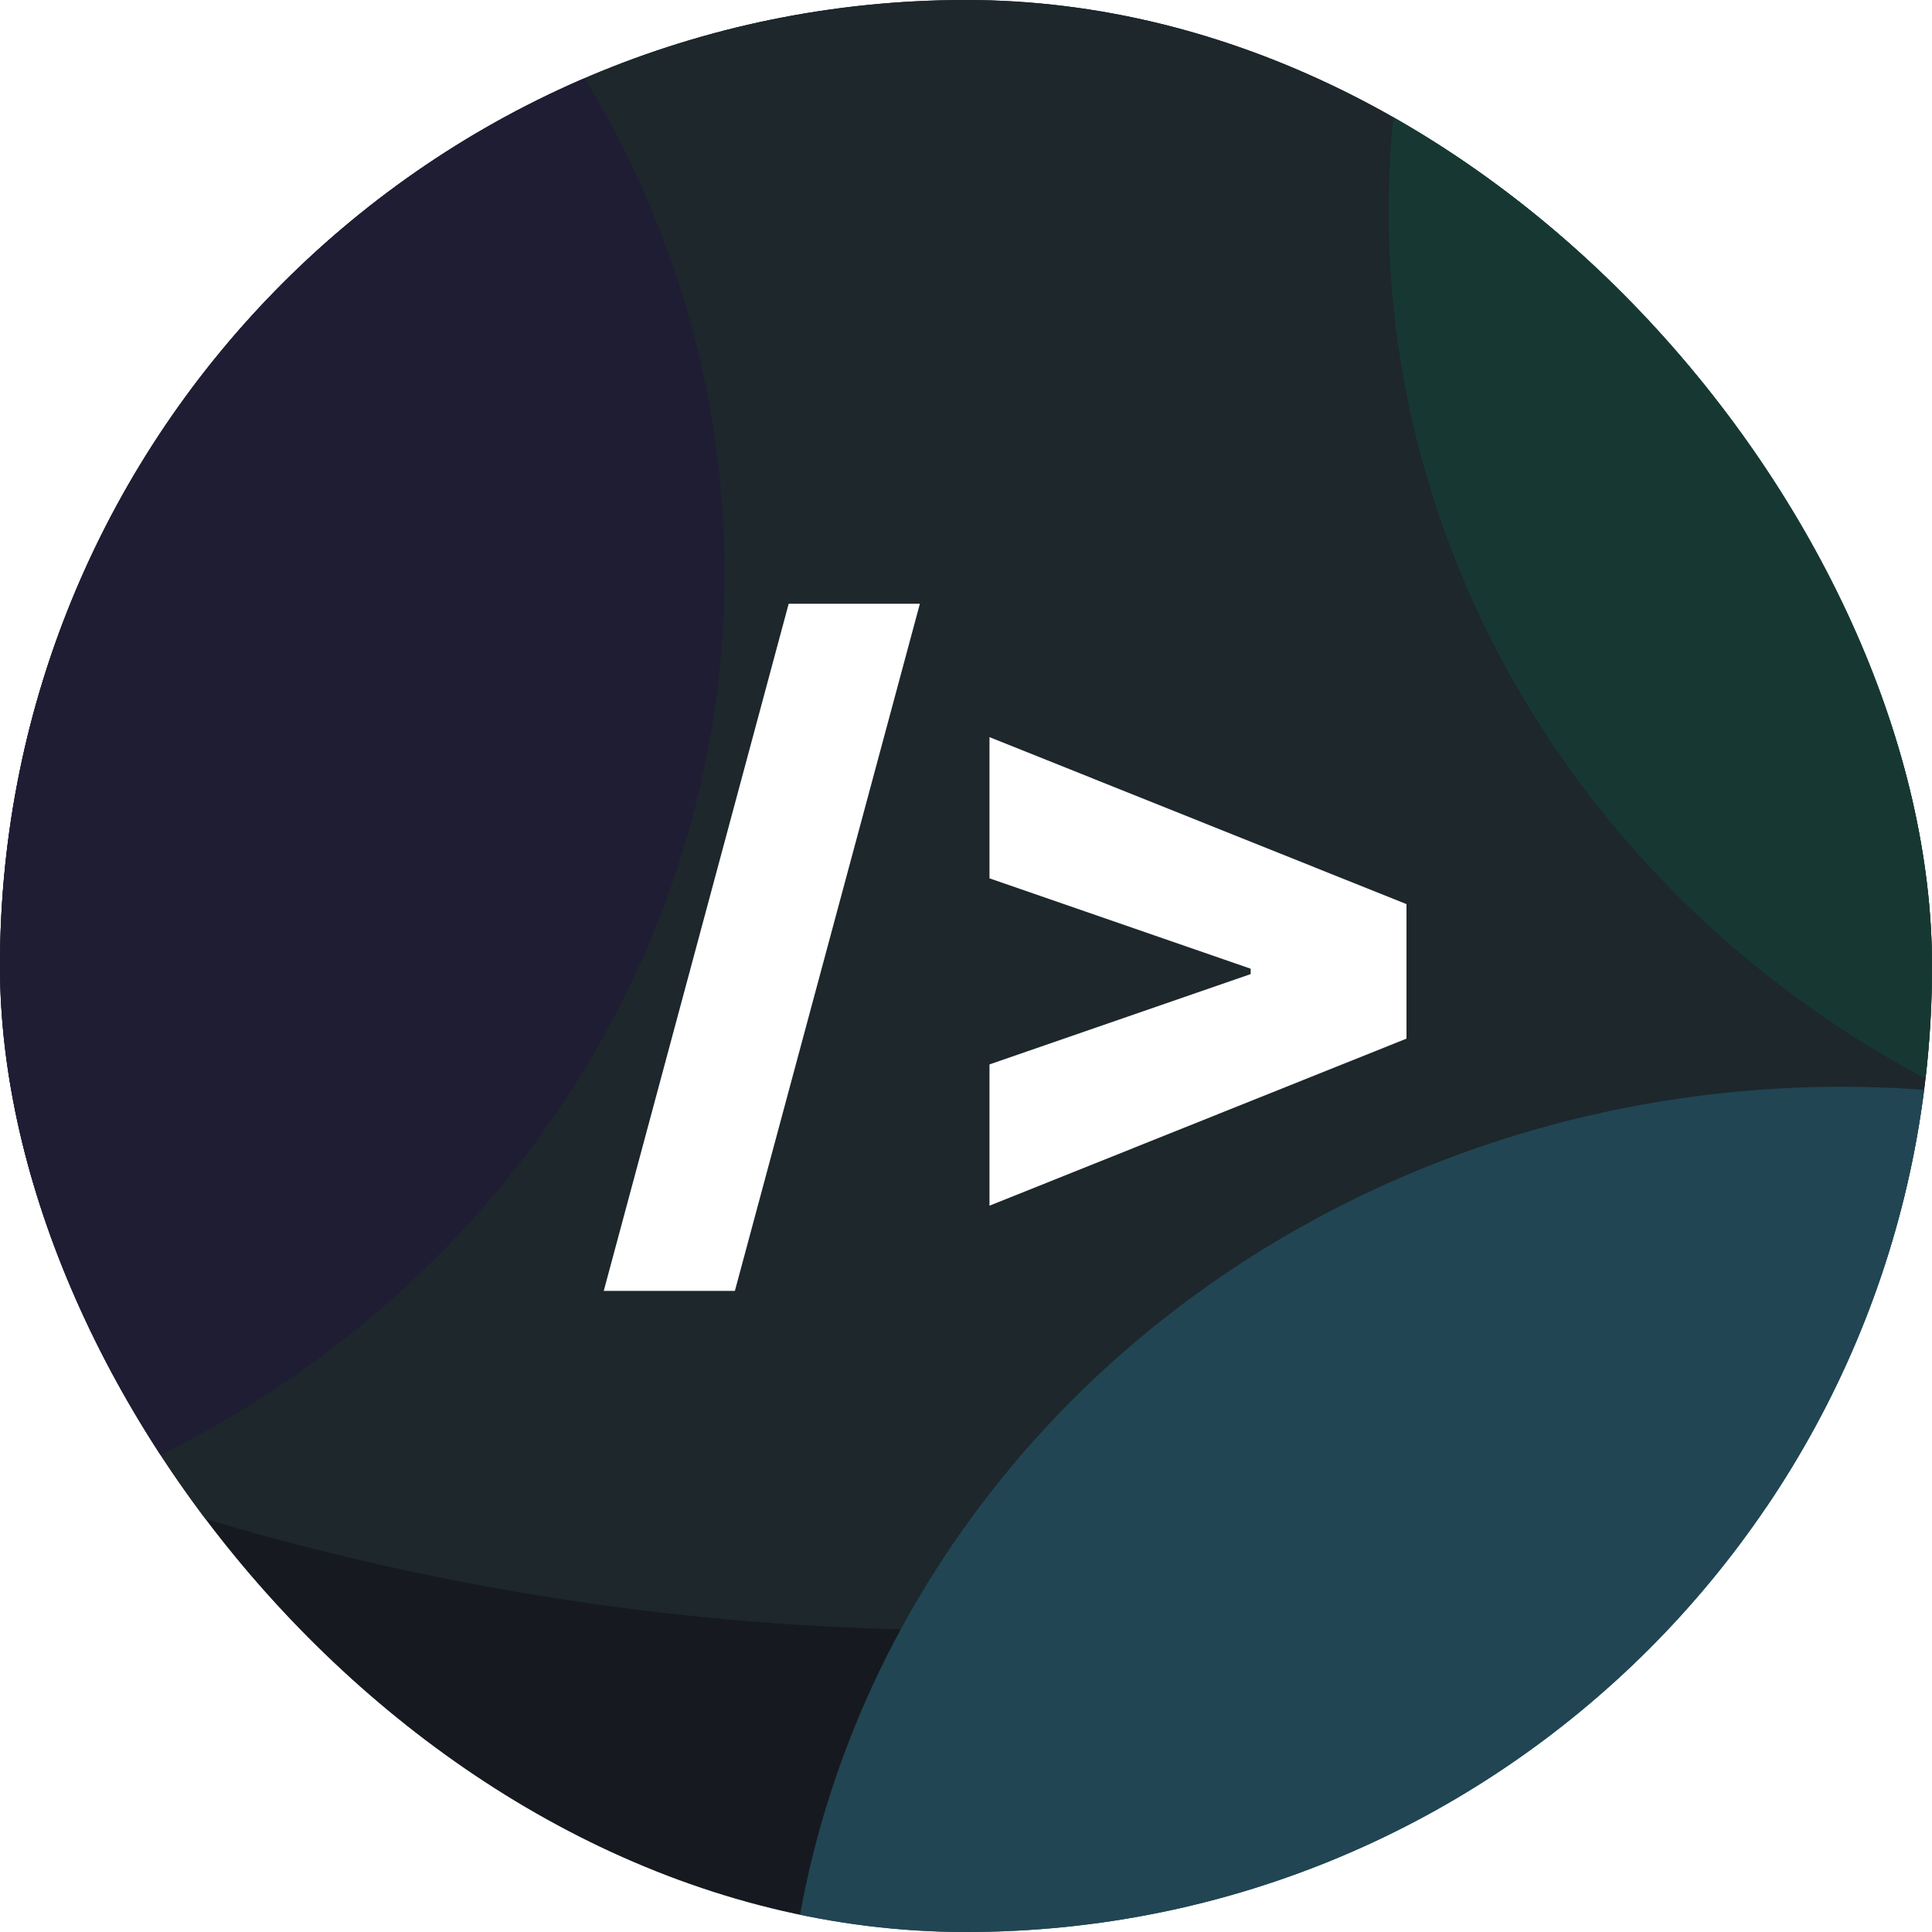 <svg width="32" height="32" viewBox="0 0 32 32" fill="none" xmlns="http://www.w3.org/2000/svg">
<g clip-path="url(#clip0_694_3)">
<rect width="32" height="32" rx="16" fill="#161B20"/>
<circle cx="16" cy="-17" r="44" fill="#243439"/>
<ellipse cx="30.5" cy="34.5" rx="17.5" ry="16.5" fill="#2D7186"/>
<ellipse cx="-5.5" cy="9.5" rx="17.5" ry="16.5" fill="#282046"/>
<ellipse cx="40.5" cy="3.5" rx="17.5" ry="16.5" fill="#185744"/>
<g filter="url(#filter0_b_694_3)">
<rect width="32" height="32" fill="#161B20" fill-opacity="0.5"/>
</g>
<path fill-rule="evenodd" clip-rule="evenodd" d="M12.172 21.381L15.236 10H13.063L10 21.381H12.172ZM16.389 19.97L23.296 17.203V14.975L16.389 12.209V14.548L20.715 16.045V16.134L16.389 17.63V19.97Z" fill="white"/>
</g>
<defs>
<filter id="filter0_b_694_3" x="-8" y="-8" width="48" height="48" filterUnits="userSpaceOnUse" color-interpolation-filters="sRGB">
<feFlood flood-opacity="0" result="BackgroundImageFix"/>
<feGaussianBlur in="BackgroundImageFix" stdDeviation="4"/>
<feComposite in2="SourceAlpha" operator="in" result="effect1_backgroundBlur_694_3"/>
<feBlend mode="normal" in="SourceGraphic" in2="effect1_backgroundBlur_694_3" result="shape"/>
</filter>
<clipPath id="clip0_694_3">
<rect width="32" height="32" rx="16" fill="white"/>
</clipPath>
</defs>
</svg>
